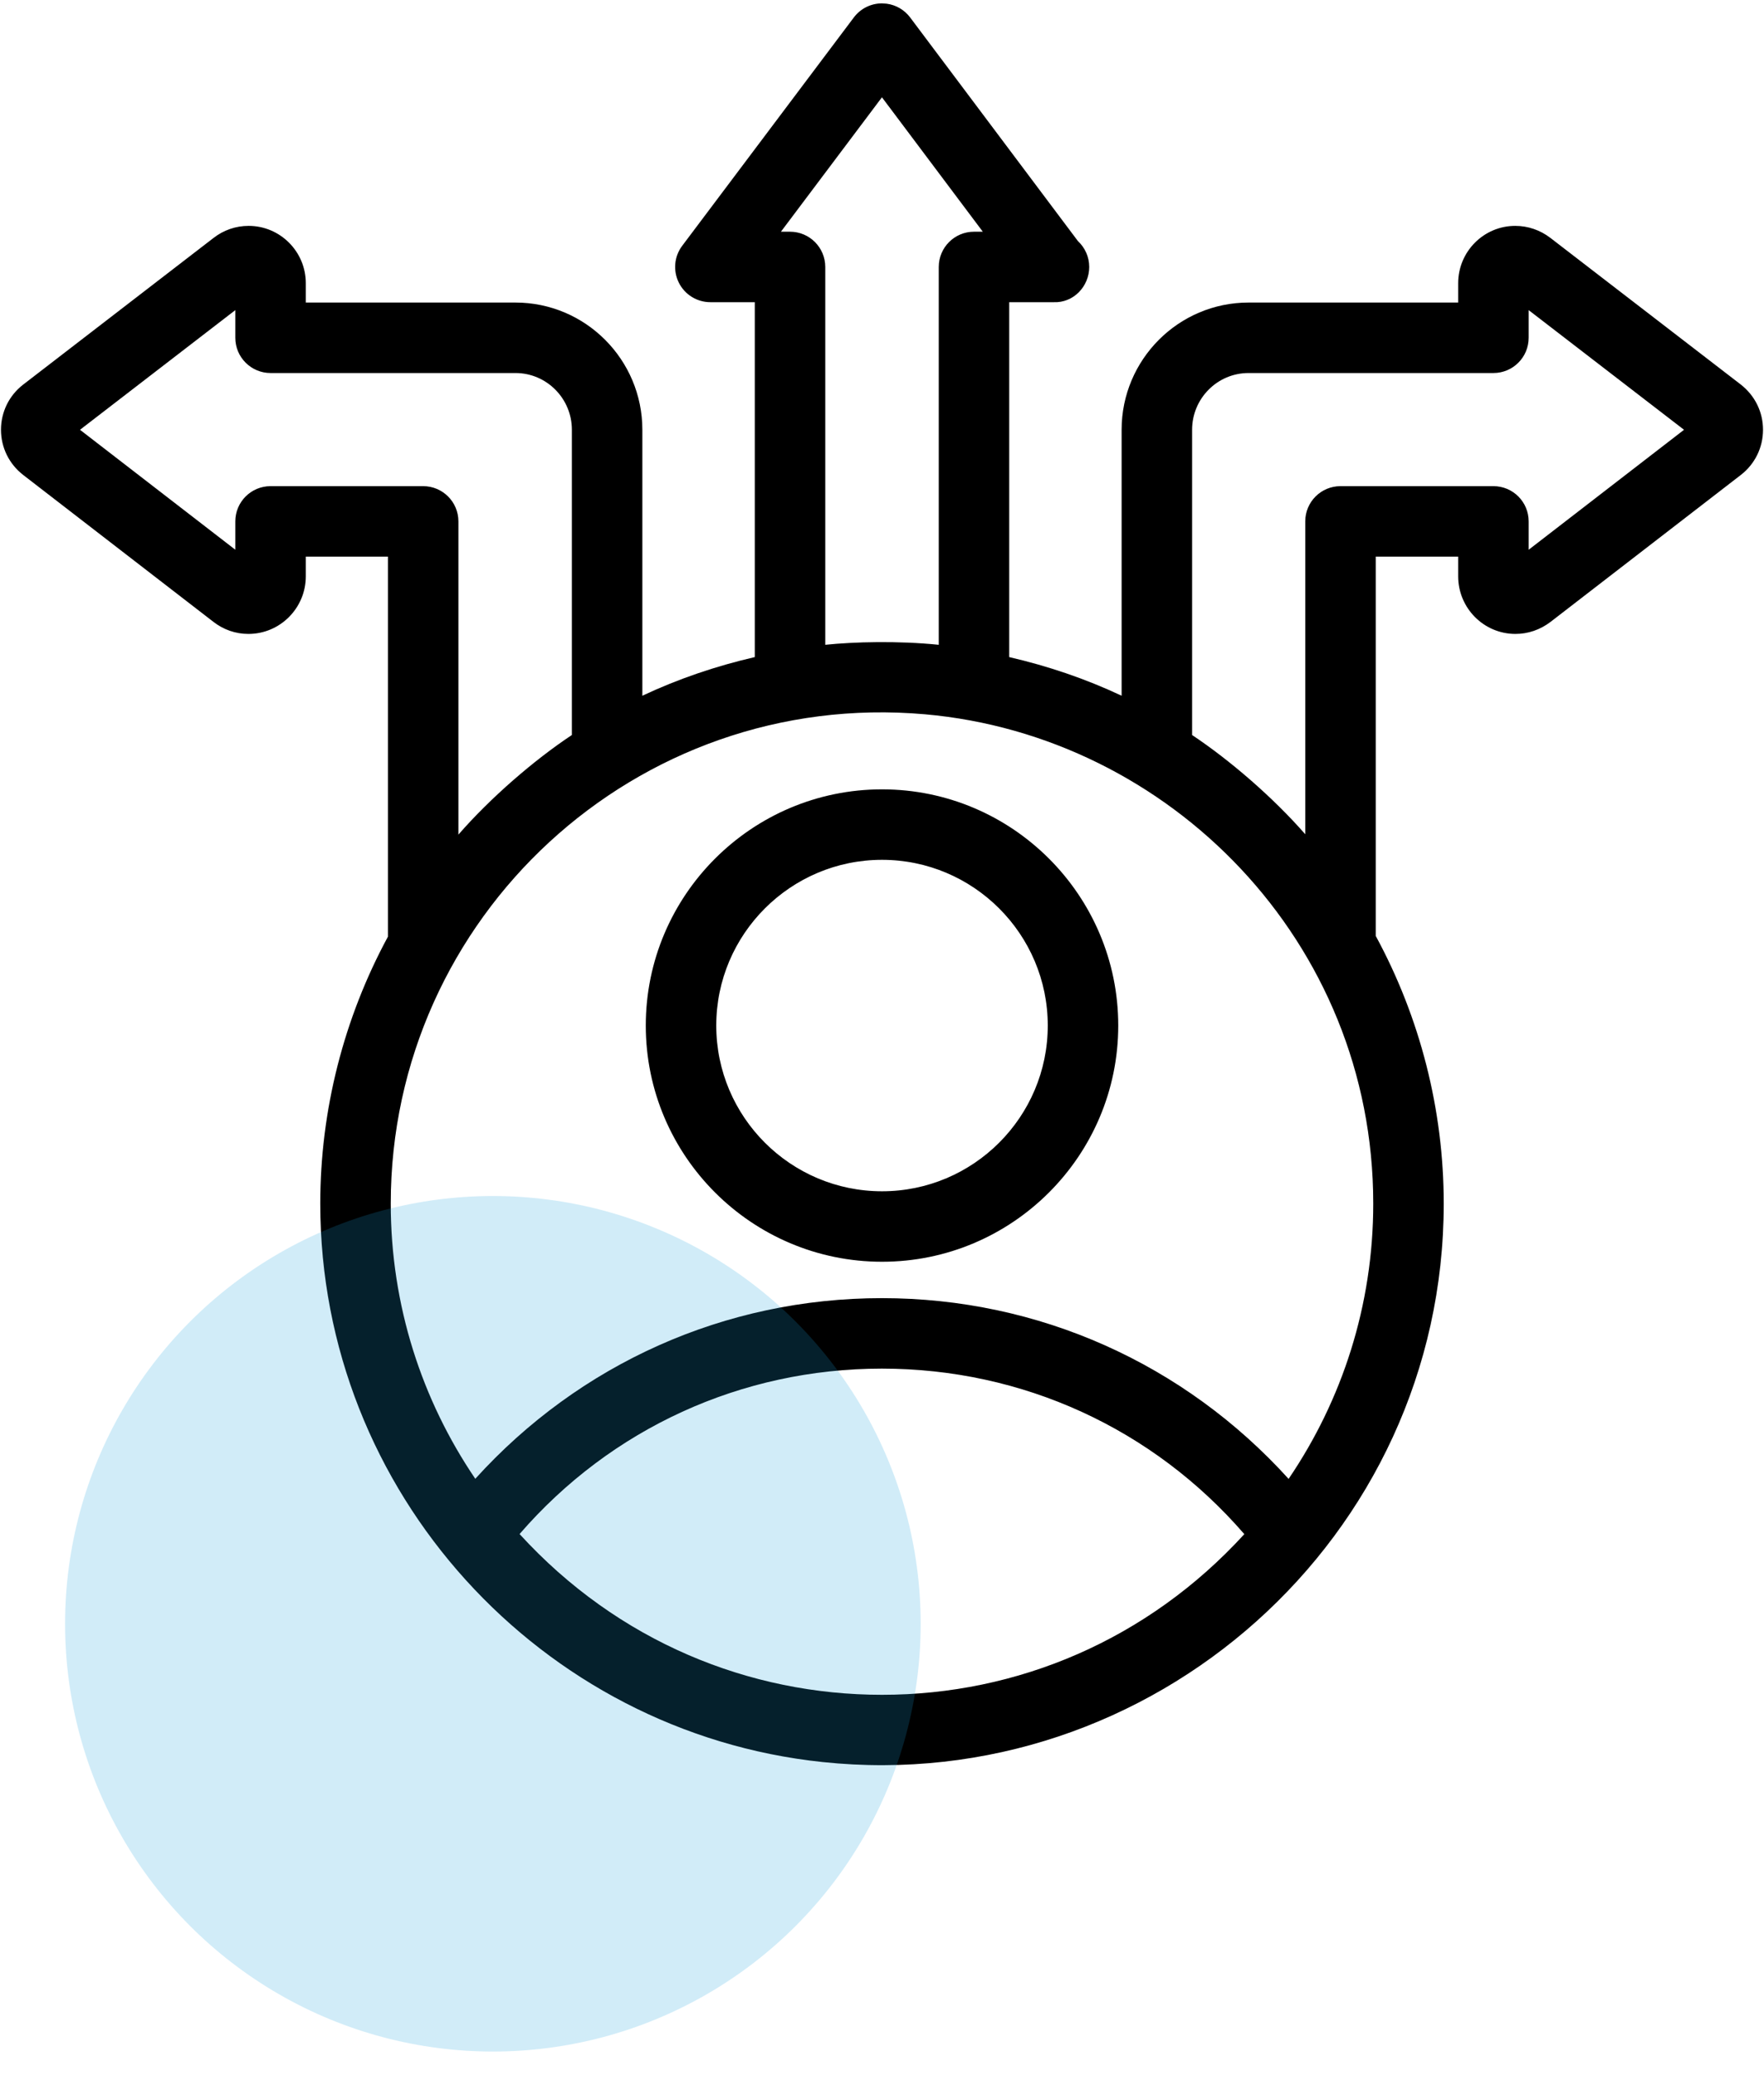 <svg width="68" height="80" viewBox="0 0 68 80" fill="none" xmlns="http://www.w3.org/2000/svg">
<path fill-rule="evenodd" clip-rule="evenodd" d="M34 0.13L34.182 0.143C34.54 0.191 34.867 0.381 35.086 0.674L41.554 9.296C41.821 9.544 41.988 9.899 41.988 10.292C41.988 11.047 41.375 11.684 40.616 11.65H38.904V25.332C40.401 25.678 41.851 26.169 43.237 26.822V16.568C43.237 13.864 45.432 11.664 48.128 11.664H56.211V10.917C56.211 9.699 57.198 8.708 58.41 8.708C58.9 8.708 59.369 8.868 59.765 9.171L67.107 14.826C67.653 15.253 67.962 15.886 67.962 16.568C67.962 17.251 67.653 17.884 67.114 18.305L59.773 23.974C59.371 24.28 58.904 24.439 58.417 24.439C57.201 24.439 56.211 23.444 56.211 22.22V21.459H53.033V36.082C54.743 39.23 55.654 42.787 55.654 46.401C55.654 59.295 44.389 69.272 31.706 67.93C20.853 66.79 12.346 57.534 12.346 46.401C12.346 42.802 13.252 39.255 14.954 36.111V21.459H11.788V22.22C11.788 23.443 10.796 24.439 9.576 24.439C9.083 24.439 8.615 24.277 8.222 23.97L0.892 18.309C0.347 17.884 0.038 17.251 0.038 16.568C0.038 15.886 0.347 15.252 0.887 14.832L8.229 9.175C8.617 8.872 9.088 8.708 9.584 8.708C10.799 8.708 11.788 9.699 11.788 10.917V11.664H19.872C22.568 11.664 24.762 13.864 24.762 16.568V26.822C26.15 26.169 27.6 25.678 29.096 25.332V11.65H27.384C26.869 11.65 26.398 11.359 26.169 10.899C25.939 10.438 25.989 9.887 26.298 9.476L32.914 0.673C33.171 0.331 33.573 0.13 34 0.13ZM33.996 52.763C28.577 52.763 23.549 55.074 20.029 59.14C23.824 63.296 28.896 65.338 34 65.338C39.212 65.338 44.251 63.214 47.967 59.144C44.447 55.075 39.417 52.763 33.996 52.763ZM35.656 27.537C24.511 26.558 15.063 35.357 15.063 46.401C15.063 50.329 16.266 53.981 18.322 57.01C22.339 52.576 27.947 50.046 33.996 50.046C40.048 50.046 45.657 52.578 49.674 57.014C51.732 53.985 52.937 50.331 52.937 46.401C52.937 36.292 45.073 28.368 35.656 27.537ZM34.001 30.431C39.022 30.431 43.107 34.516 43.107 39.537C43.107 44.559 39.022 48.643 34.001 48.643C28.979 48.643 24.894 44.559 24.894 39.537C24.894 34.516 28.979 30.431 34.001 30.431ZM34.001 33.148C30.478 33.148 27.611 36.014 27.611 39.537C27.611 43.06 30.478 45.926 34.001 45.926C37.523 45.926 40.39 43.06 40.39 39.537C40.39 36.014 37.523 33.148 34.001 33.148ZM9.071 11.956L3.084 16.569L9.071 21.193V20.1C9.071 19.35 9.68 18.742 10.43 18.742H16.312C17.062 18.742 17.671 19.35 17.671 20.1V32.176C18.892 30.773 20.57 29.314 22.045 28.336V16.568C22.045 15.362 21.07 14.381 19.872 14.381H10.43C9.68 14.381 9.071 13.773 9.071 13.023V11.956ZM58.928 11.956V13.023C58.928 13.773 58.32 14.381 57.57 14.381H48.128C46.929 14.381 45.954 15.362 45.954 16.568V28.337C47.392 29.293 49.063 30.729 50.316 32.162V20.1C50.316 19.35 50.924 18.742 51.674 18.742H57.57C58.32 18.742 58.928 19.35 58.928 20.1V21.194L64.917 16.569L58.928 11.956ZM33.998 3.751L30.104 8.933H30.454C31.205 8.933 31.813 9.542 31.813 10.292V24.858C32.926 24.744 34.603 24.698 36.188 24.858V10.292C36.188 9.542 36.796 8.933 37.546 8.933H37.886L33.998 3.751Z" fill="black"/>
<circle opacity="0.2" cx="19" cy="62.6" r="16.491" fill="#1BA3DD"/>
</svg>
